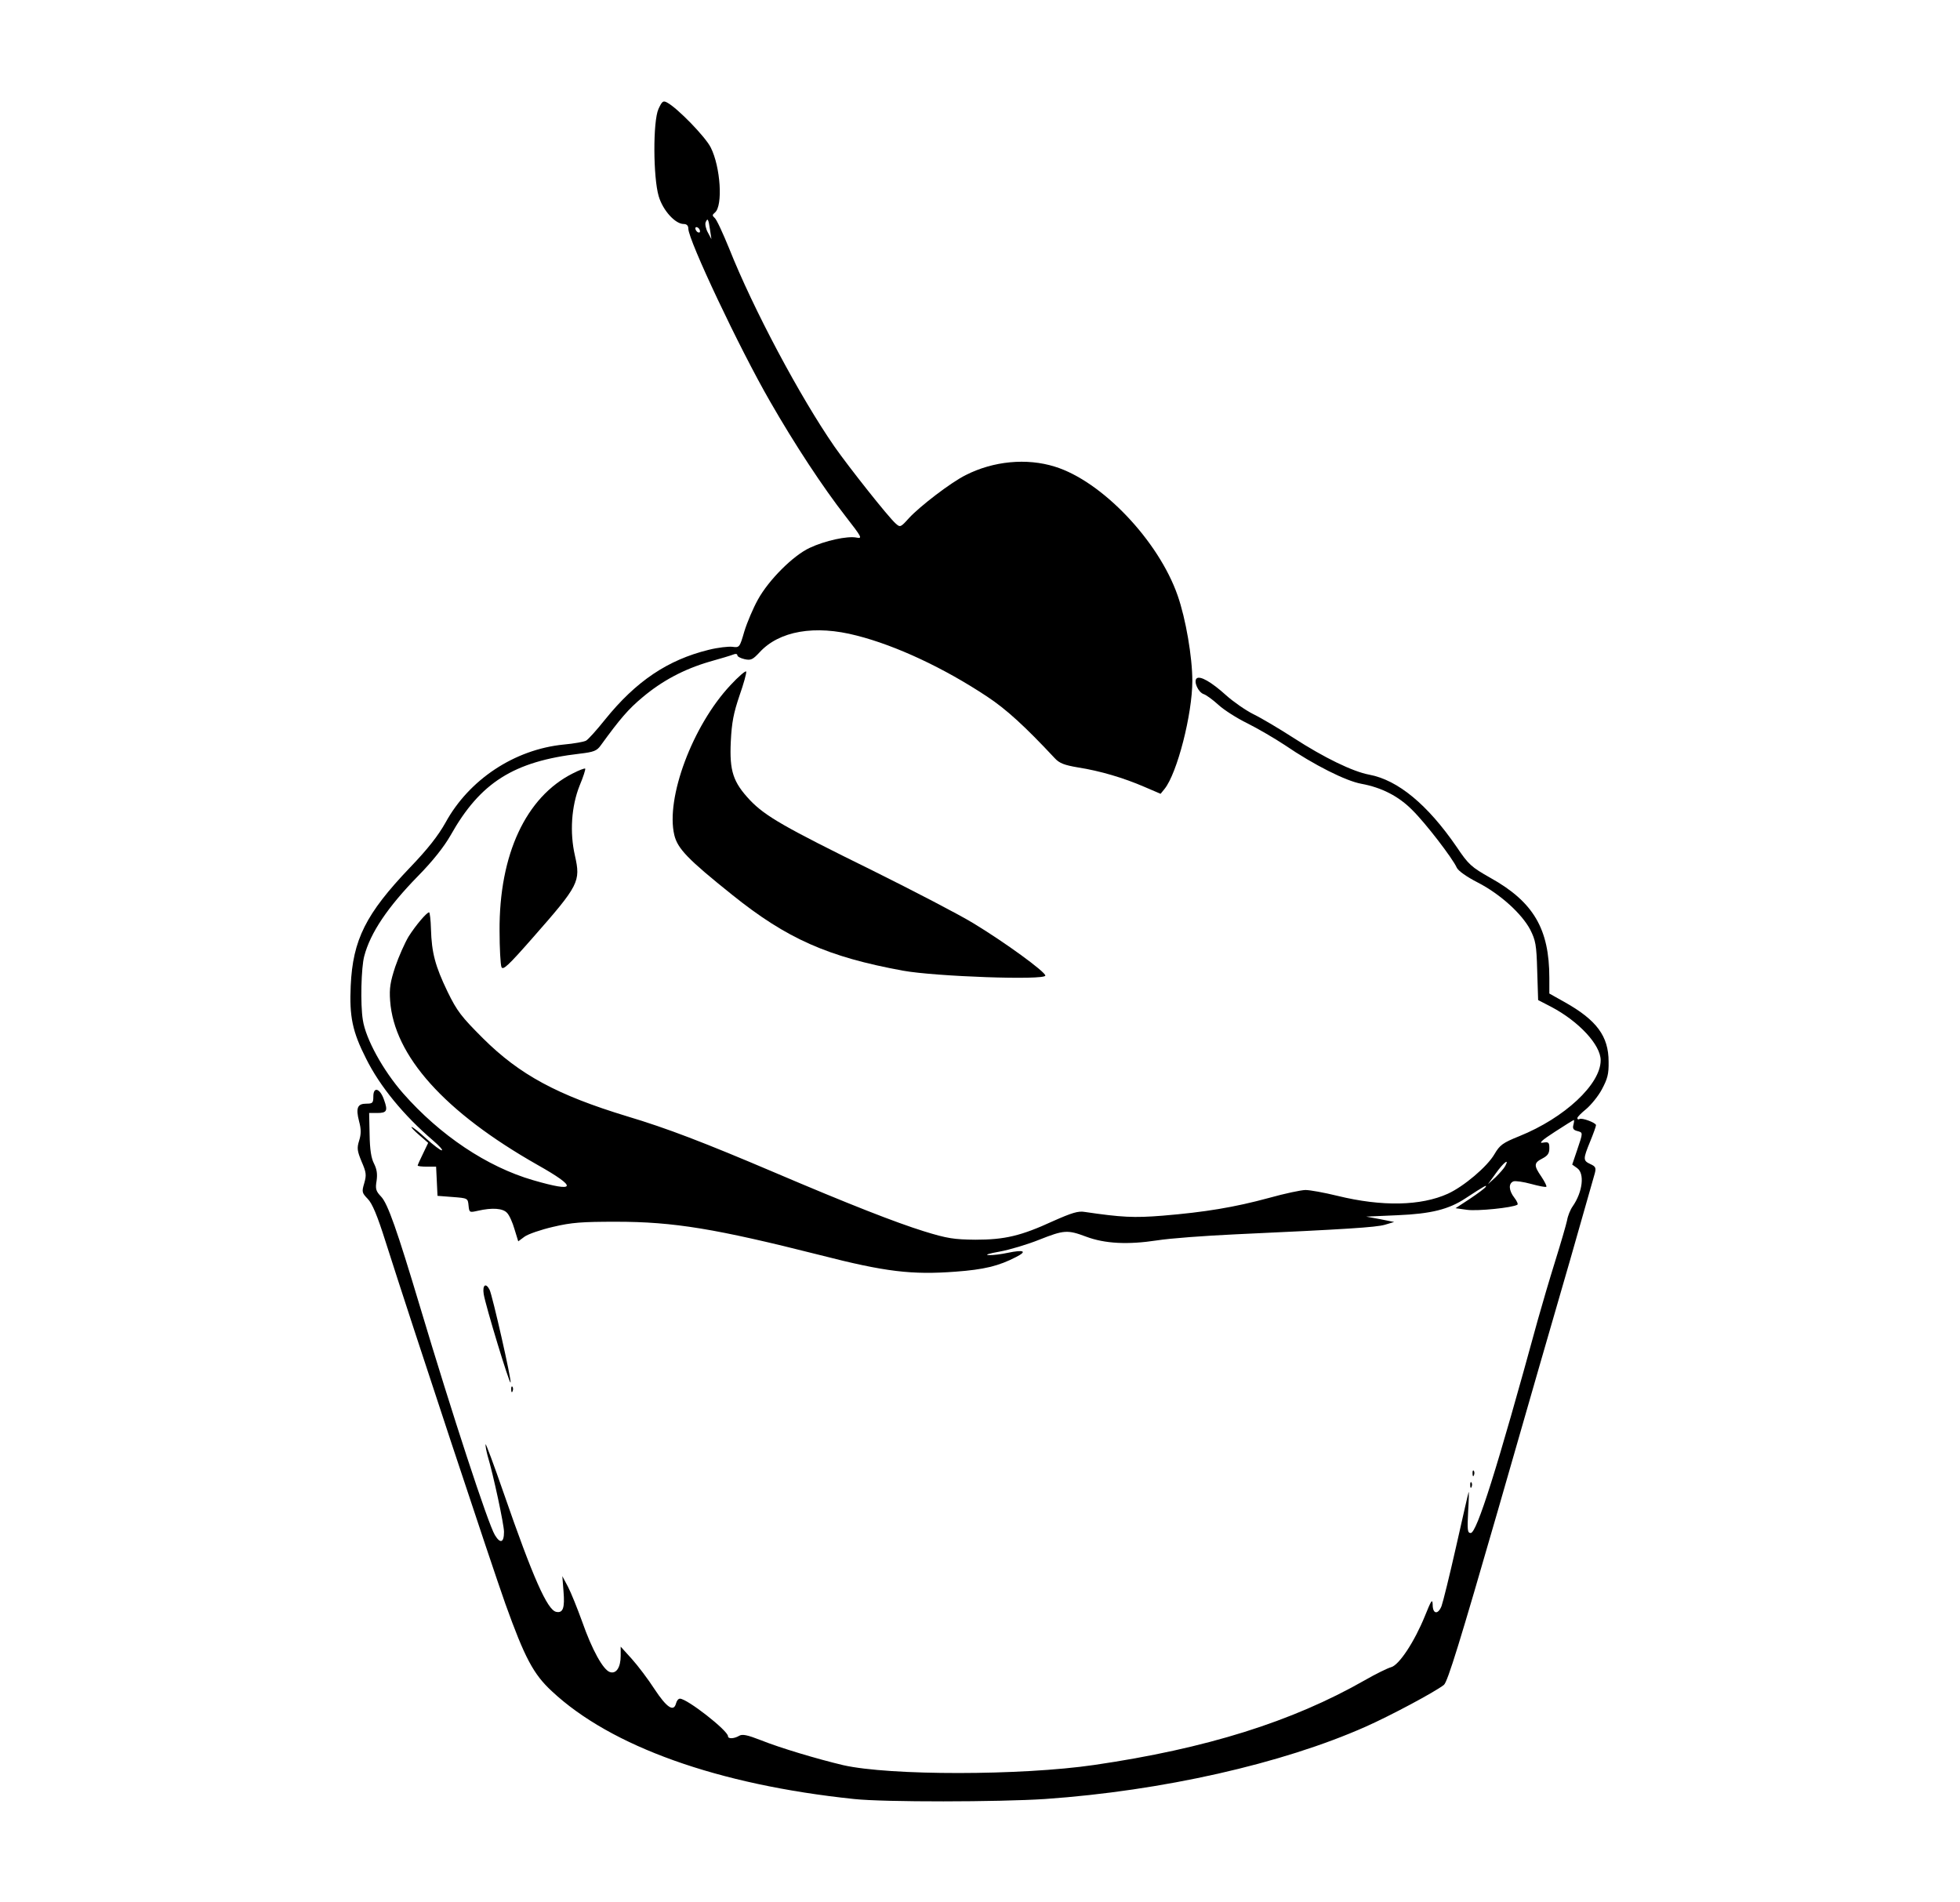 <?xml version="1.0" standalone="no"?>
<!DOCTYPE svg PUBLIC "-//W3C//DTD SVG 20010904//EN"
 "http://www.w3.org/TR/2001/REC-SVG-20010904/DTD/svg10.dtd">
<svg version="1.0" xmlns="http://www.w3.org/2000/svg"
 width="840pt" height="815pt" viewBox="0 0 840 815"
 preserveAspectRatio="xMidYMid meet">

<g transform="translate(0,815) scale(0.1,-0.1)"
fill="#000000" stroke="none">
<path d="M2822 7683 c-24 -53 -23 -293 1 -374 18 -61 71 -119 107 -119 13 0
20 -7 20 -20 0 -49 219 -513 350 -740 106 -185 228 -370 324 -493 70 -90 73
-96 47 -91 -39 8 -135 -13 -201 -44 -71 -33 -176 -138 -222 -222 -20 -36 -46
-97 -58 -136 -20 -69 -21 -70 -51 -66 -17 2 -62 -3 -102 -13 -175 -43 -311
-134 -444 -299 -36 -45 -72 -85 -81 -90 -8 -5 -52 -13 -97 -17 -210 -21 -405
-150 -506 -335 -31 -55 -75 -112 -152 -192 -189 -198 -245 -309 -254 -507 -6
-131 7 -196 66 -312 59 -119 162 -244 286 -350 28 -24 45 -43 38 -43 -6 0 -36
23 -66 50 -30 28 -58 50 -63 50 -4 0 10 -15 32 -34 l39 -34 -22 -46 c-13 -26
-23 -49 -23 -51 0 -3 18 -5 40 -5 l39 0 3 -62 3 -63 65 -5 c64 -5 65 -5 68
-36 3 -31 4 -31 40 -23 61 14 107 11 125 -9 10 -10 24 -42 32 -70 l16 -52 27
20 c15 11 70 30 122 42 80 19 124 22 270 22 248 0 428 -30 875 -143 280 -72
393 -85 580 -71 122 9 185 24 260 63 49 25 33 32 -35 18 -28 -6 -65 -11 -83
-10 -18 1 2 7 47 15 44 8 120 31 170 51 106 42 121 43 201 13 80 -30 178 -35
303 -16 56 9 207 20 335 26 479 22 603 30 642 41 l40 12 -60 12 -60 11 135 6
c143 6 219 25 290 72 84 55 94 60 87 49 -4 -6 -35 -29 -68 -51 l-61 -40 50 -7
c44 -6 194 9 215 22 4 2 -2 16 -13 30 -24 31 -26 61 -4 70 9 3 43 -2 76 -11
33 -9 63 -15 65 -12 3 2 -7 22 -21 43 -33 48 -33 59 4 78 23 12 30 22 30 44 0
25 -3 28 -27 24 -20 -4 -6 10 50 46 43 28 80 51 82 51 2 0 1 -9 -2 -21 -4 -15
0 -22 16 -26 26 -7 26 -5 0 -82 l-21 -62 21 -15 c33 -23 24 -102 -19 -164 -10
-14 -21 -41 -24 -60 -4 -19 -27 -98 -51 -175 -24 -77 -57 -189 -74 -250 -175
-640 -262 -915 -288 -915 -14 0 -15 13 -11 93 3 50 4 88 2 82 -2 -5 -26 -111
-54 -235 -28 -124 -56 -237 -62 -253 -15 -38 -38 -35 -38 6 -1 27 -6 19 -33
-48 -45 -111 -111 -211 -145 -220 -15 -4 -66 -29 -113 -56 -312 -178 -680
-293 -1159 -363 -315 -46 -877 -46 -1076 -1 -110 26 -271 74 -353 107 -59 23
-80 27 -93 19 -22 -13 -48 -14 -48 -2 0 24 -175 161 -206 161 -7 0 -14 -9 -17
-21 -10 -37 -40 -17 -92 62 -27 42 -71 100 -97 129 l-48 53 0 -39 c0 -50 -19
-79 -46 -70 -29 9 -77 96 -119 216 -21 58 -48 125 -61 150 l-24 45 5 -65 c6
-71 -2 -94 -31 -88 -38 7 -100 147 -225 508 -43 124 -78 218 -78 210 -1 -8 4
-31 9 -50 24 -79 70 -294 70 -325 0 -47 -16 -52 -39 -14 -29 47 -184 521 -321
979 -98 327 -138 442 -167 472 -22 23 -25 33 -19 68 4 29 1 49 -11 73 -12 23
-18 59 -19 125 l-2 92 34 0 c42 0 47 9 30 56 -17 50 -46 59 -46 15 0 -28 -3
-31 -30 -31 -38 0 -46 -18 -31 -76 9 -33 9 -55 0 -83 -10 -32 -8 -44 11 -90
20 -46 21 -57 11 -92 -11 -37 -10 -41 15 -67 19 -19 41 -71 76 -182 120 -377
456 -1391 514 -1554 83 -231 120 -301 199 -374 253 -237 712 -401 1295 -462
129 -14 621 -13 819 0 502 35 1016 151 1374 310 106 47 297 149 335 179 16 12
71 192 231 746 115 402 255 885 310 1075 54 190 102 357 106 372 6 23 3 29
-19 39 -32 15 -32 21 -1 97 14 34 25 65 25 70 0 10 -61 33 -71 26 -5 -3 -9 -1
-9 4 0 5 17 22 38 39 20 17 51 54 67 84 24 45 30 65 29 119 0 109 -51 178
-188 255 l-66 37 0 67 c0 210 -68 326 -253 429 -81 46 -93 56 -144 132 -125
182 -252 287 -375 310 -70 13 -192 72 -325 158 -59 38 -136 84 -171 101 -34
17 -87 54 -117 81 -63 57 -113 86 -127 72 -13 -13 7 -59 31 -67 10 -3 39 -24
63 -46 24 -22 79 -57 124 -79 44 -22 116 -64 160 -93 126 -86 262 -154 328
-166 87 -16 160 -53 219 -113 56 -55 172 -206 190 -246 6 -14 43 -40 90 -64
97 -50 189 -134 225 -202 23 -46 27 -64 30 -176 l4 -126 56 -29 c118 -62 212
-163 212 -229 0 -103 -155 -247 -348 -325 -72 -29 -84 -38 -107 -77 -31 -54
-132 -139 -200 -170 -115 -52 -281 -56 -473 -9 -57 14 -118 25 -137 25 -18 0
-89 -15 -157 -34 -147 -40 -274 -61 -455 -76 -124 -10 -177 -7 -334 16 -28 5
-56 -4 -135 -39 -139 -64 -208 -80 -334 -80 -91 1 -120 5 -220 36 -122 38
-319 115 -645 254 -296 126 -457 188 -628 239 -299 91 -460 178 -617 334 -93
93 -111 116 -152 200 -53 110 -68 167 -71 268 -1 40 -5 72 -8 72 -10 0 -57
-55 -88 -104 -16 -27 -42 -85 -57 -129 -21 -64 -26 -92 -22 -146 17 -236 233
-477 631 -703 174 -98 168 -120 -18 -66 -197 57 -399 192 -558 373 -85 97
-160 233 -172 314 -11 67 -7 225 6 273 26 100 101 211 230 343 64 65 112 126
140 175 127 226 270 317 554 350 60 7 73 12 90 36 82 113 118 155 178 205 84
71 178 121 287 153 47 13 93 27 103 31 9 4 17 3 17 -3 0 -6 14 -13 31 -17 27
-6 35 -2 64 29 84 92 237 119 417 72 169 -43 374 -139 558 -261 82 -54 162
-127 290 -264 20 -22 41 -30 100 -40 96 -15 196 -45 284 -83 l70 -30 17 21
c54 67 119 320 119 463 0 102 -28 266 -63 366 -82 235 -325 490 -526 552 -121
38 -264 24 -382 -36 -63 -31 -197 -134 -243 -184 -36 -40 -38 -41 -57 -24 -32
28 -201 242 -262 329 -149 215 -349 591 -452 850 -27 66 -54 125 -62 131 -11
10 -11 13 1 23 35 29 24 196 -18 279 -23 46 -142 168 -186 192 -18 10 -22 7
-38 -27z m221 -518 l6 -40 -15 28 c-9 16 -13 36 -10 44 9 21 12 15 19 -32z
m-43 -6 c0 -6 -4 -7 -10 -4 -5 3 -10 11 -10 16 0 6 5 7 10 4 6 -3 10 -11 10
-16z m3451 -4006 c-5 -10 -24 -31 -41 -48 l-33 -30 34 47 c33 46 59 66 40 31z"/>
<path d="M3130 5213 c-162 -173 -278 -484 -240 -642 14 -58 58 -104 248 -256
234 -188 410 -266 732 -325 137 -25 610 -42 610 -21 0 16 -171 141 -308 224
-64 39 -259 140 -432 226 -380 187 -460 233 -526 302 -72 77 -88 124 -82 251
4 82 12 122 37 196 18 51 31 98 29 104 -2 5 -33 -21 -68 -59z"/>
<path d="M2454 4835 c-200 -101 -315 -347 -313 -674 0 -75 4 -145 8 -155 6
-16 28 4 135 126 198 225 205 240 180 351 -23 100 -15 212 20 300 16 38 26 70
24 73 -3 2 -27 -7 -54 -21z"/>
<path d="M2073 2604 c8 -50 110 -385 115 -379 6 5 -78 375 -90 398 -16 31 -31
20 -25 -19z"/>
<path d="M2191 2194 c0 -11 3 -14 6 -6 3 7 2 16 -1 19 -3 4 -6 -2 -5 -13z"/>
<path d="M6311 1834 c0 -11 3 -14 6 -6 3 7 2 16 -1 19 -3 4 -6 -2 -5 -13z"/>
<path d="M6301 1784 c0 -11 3 -14 6 -6 3 7 2 16 -1 19 -3 4 -6 -2 -5 -13z"/>
</g>
</svg>
